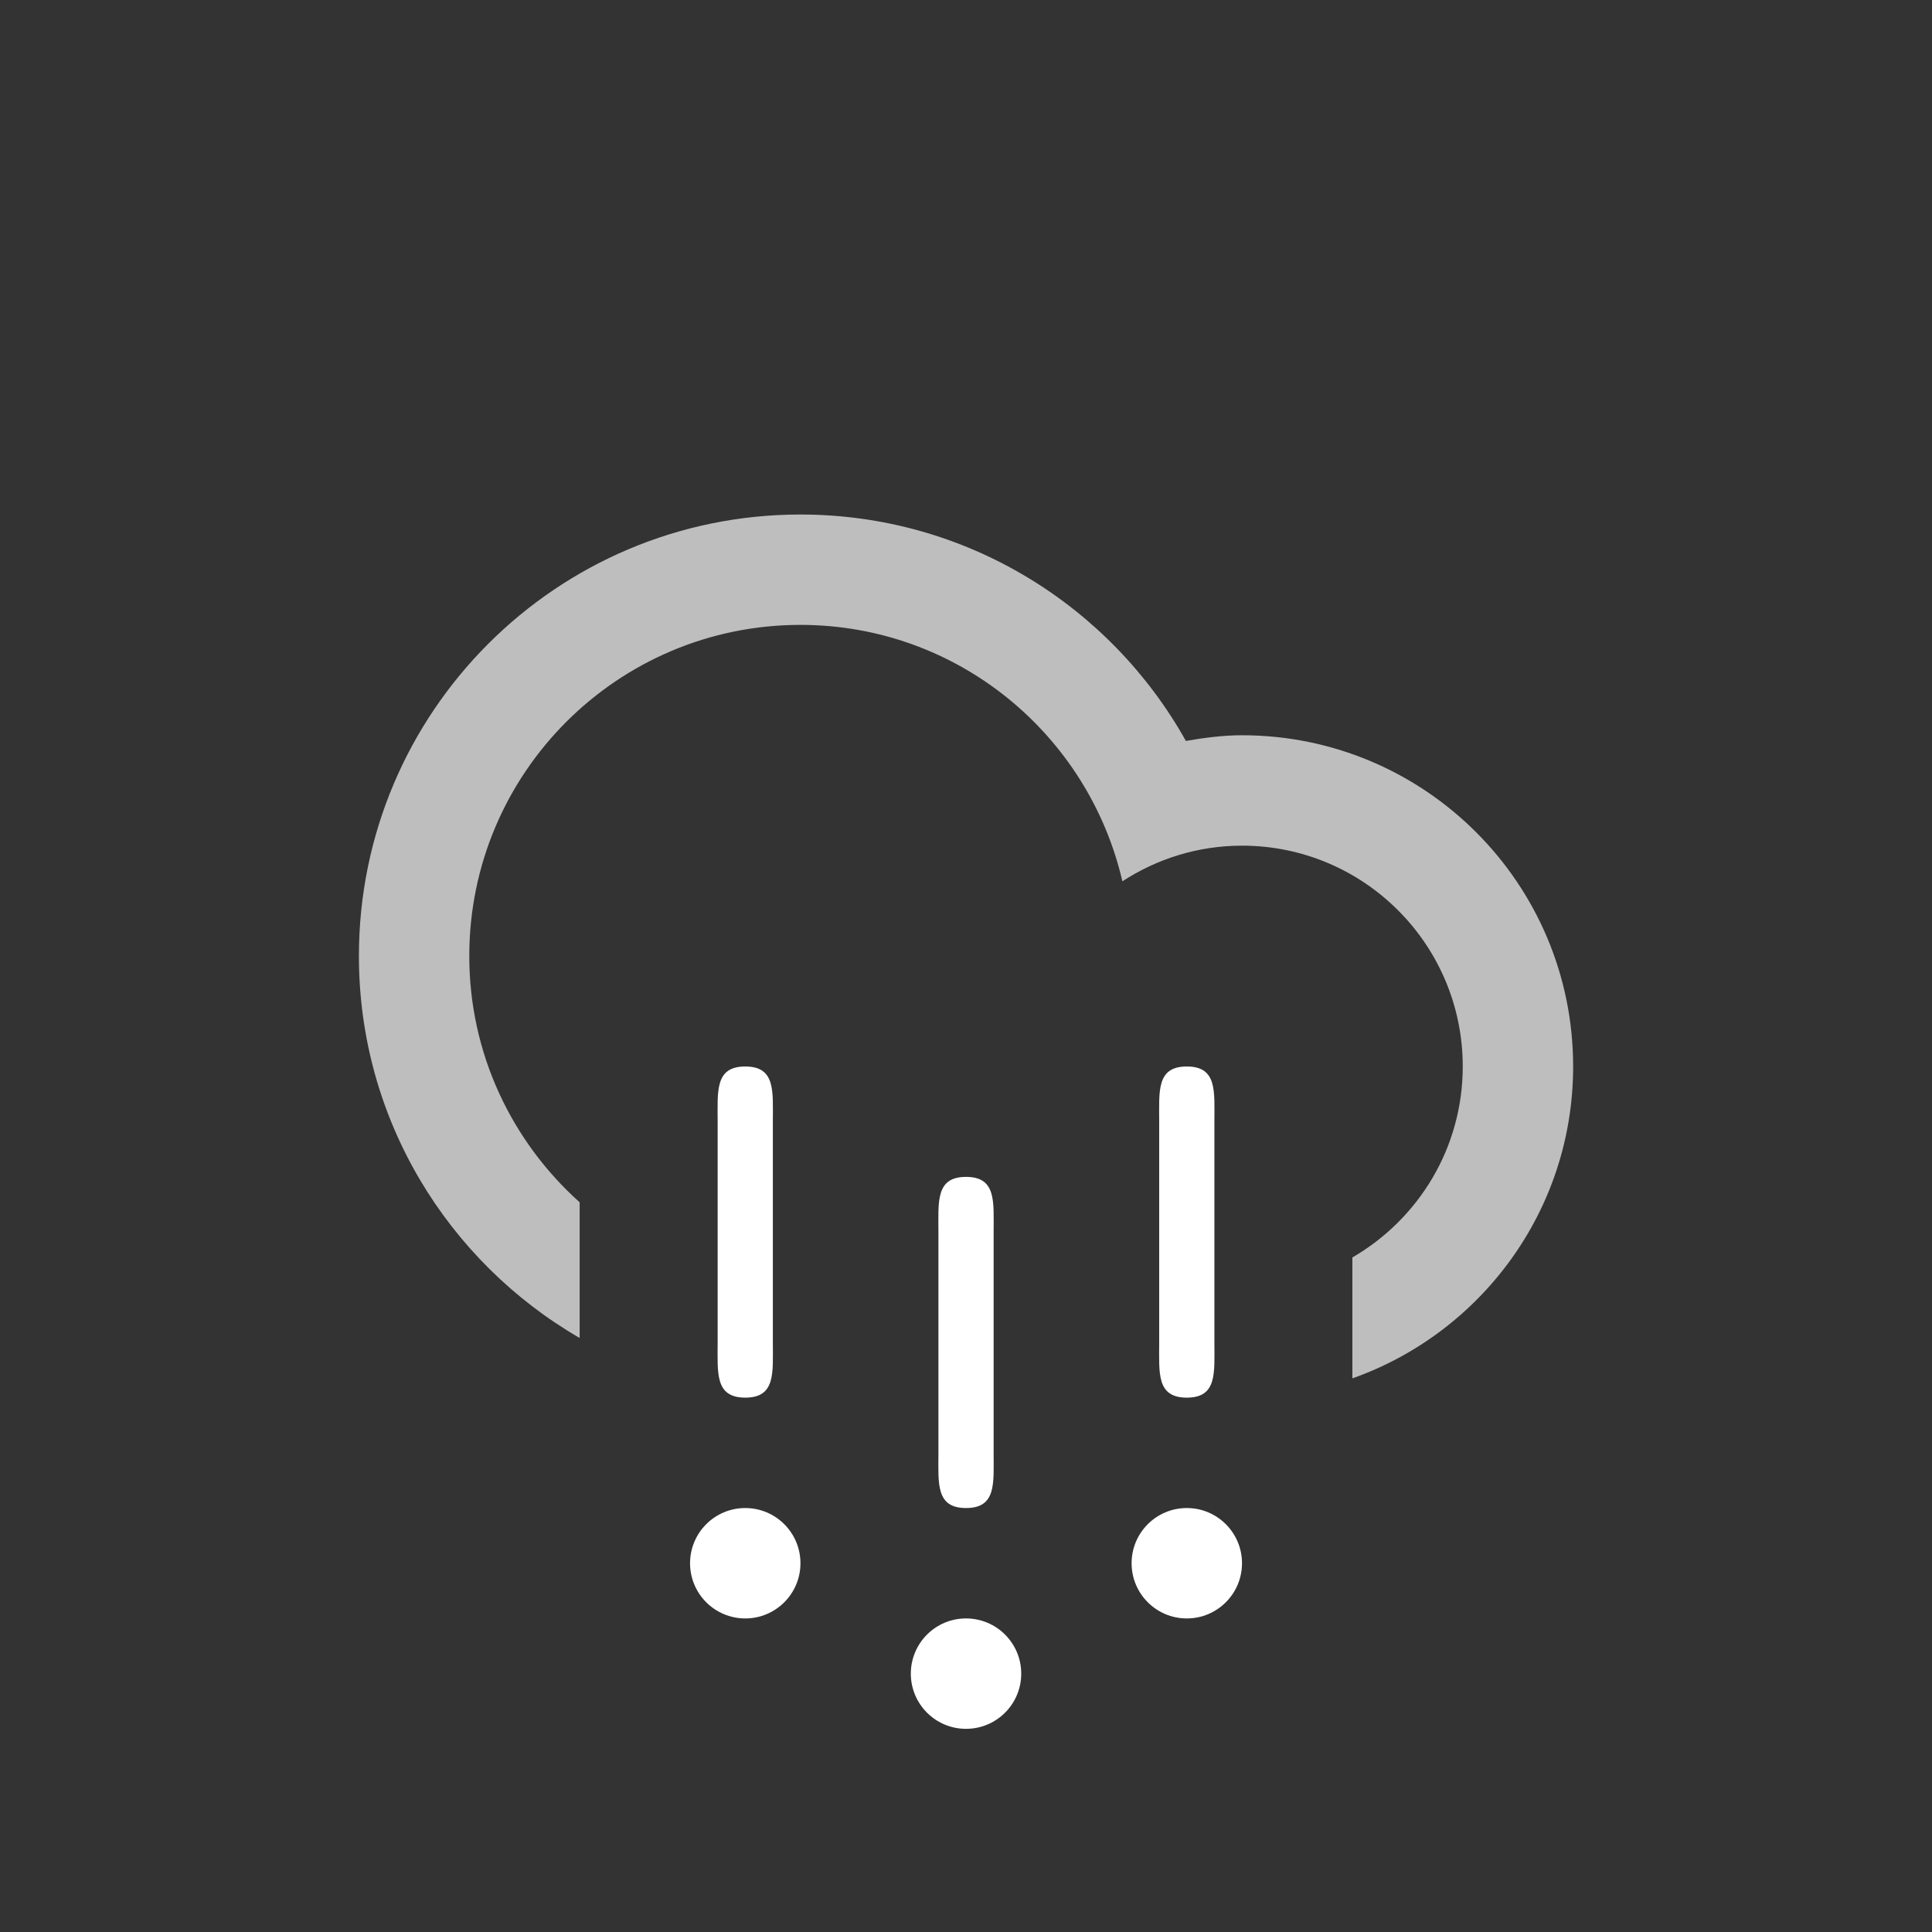 <svg enable-background="new 15 15 70 70" height="70" viewBox="15 15 70 70" width="70" xmlns="http://www.w3.org/2000/svg"><rect x="15" y="15" width="70" height="70" fill="#333333" stroke="none"/><path d="m63.999 64.941v-4.381c2.39-1.385 3.999-3.961 3.999-6.92 0-4.417-3.581-8-7.998-8-1.602 0-3.084.48-4.334 1.291-1.23-5.317-5.974-9.29-11.665-9.29-6.626 0-11.998 5.372-11.998 11.998 0 3.548 1.55 6.728 3.999 8.923v4.916c-4.776-2.768-7.998-7.922-7.998-13.839 0-8.835 7.162-15.997 15.997-15.997 6.004 0 11.229 3.311 13.966 8.203.663-.113 1.336-.205 2.033-.205 6.626 0 11.998 5.372 11.998 12 0 5.223-3.342 9.653-7.999 11.301z" fill="#bebebe"/><g fill="#fff"><path d="m42.002 65.639c-1.104 0-1-.895-1-1.998v-8c0-1.104-.104-2 1-2s1 .896 1 2v8c0 1.103.104 1.998-1 1.998z"/><circle cx="42.002" cy="71.639" r="2"/><path d="m50.001 69.639c-1.104 0-1-.895-1-2v-7.998c0-1.104-.104-2 1-2s1 .896 1 2v7.998c0 1.105.104 2-1 2z"/><circle cx="50.001" cy="75.639" r="2"/><path d="m58 65.639c-1.104 0-1-.895-1-1.998v-8c0-1.104-.104-2 1-2s1 .896 1 2v8c0 1.103.104 1.998-1 1.998z"/><circle cx="58" cy="71.639" r="2"/></g></svg>